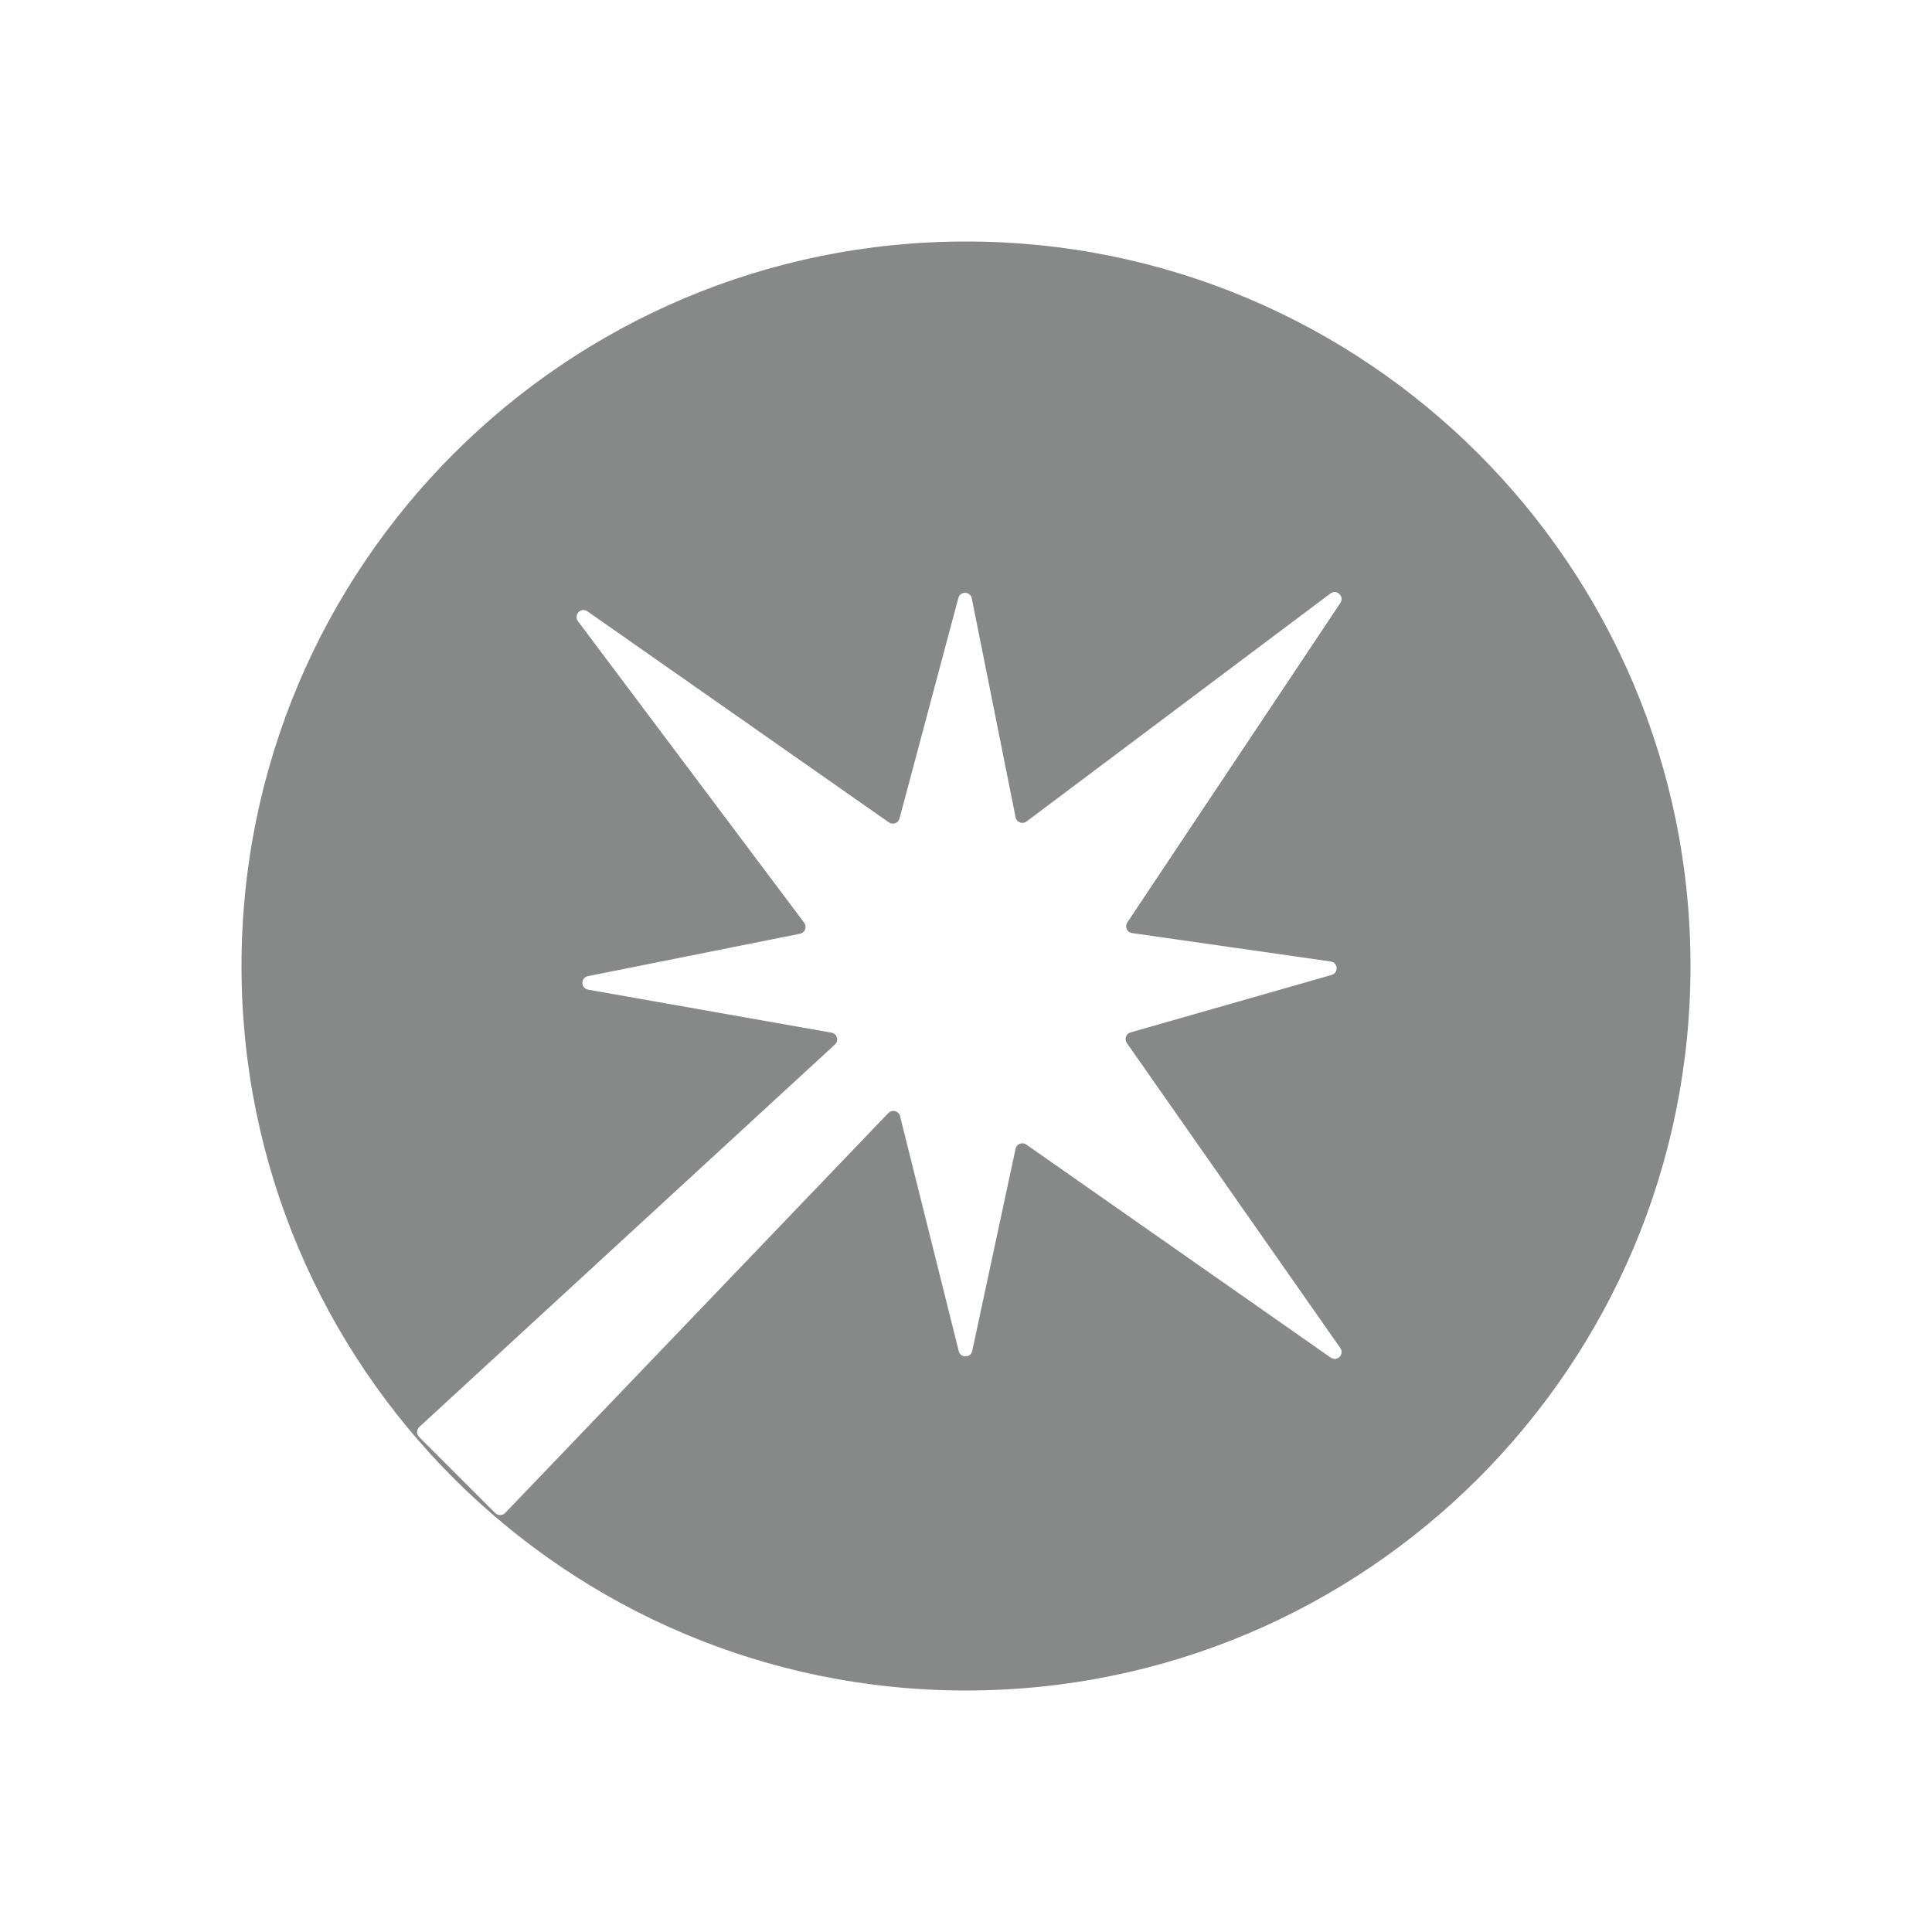 <svg width="24" height="24" viewBox="0 0 24 24" fill="none" xmlns="http://www.w3.org/2000/svg">
<path fill-rule="evenodd" clip-rule="evenodd" d="M12 21C16.971 21 21 16.971 21 12C21 7.029 16.971 3 12 3C7.029 3 3 7.029 3 12C3 16.971 7.029 21 12 21ZM5.209 17.726L10.372 12.975C10.425 12.927 10.399 12.84 10.329 12.828L7.306 12.294C7.212 12.278 7.211 12.144 7.304 12.126L9.938 11.599C10 11.587 10.028 11.514 9.99 11.463L7.179 7.716C7.121 7.638 7.217 7.539 7.297 7.594L11.042 10.216C11.091 10.25 11.159 10.226 11.174 10.168L11.905 7.428C11.929 7.34 12.054 7.344 12.072 7.433L12.616 10.153C12.629 10.215 12.701 10.243 12.752 10.205L16.528 7.372C16.605 7.315 16.704 7.408 16.651 7.489L14.004 11.459C13.969 11.512 14.001 11.583 14.063 11.591L16.531 11.944C16.622 11.957 16.631 12.086 16.542 12.111L14.044 12.825C13.988 12.841 13.964 12.908 13.998 12.957L16.65 16.746C16.705 16.824 16.609 16.92 16.531 16.865L12.749 14.218C12.698 14.183 12.629 14.21 12.616 14.27L12.077 16.783C12.058 16.871 11.932 16.873 11.91 16.785L11.181 13.866C11.164 13.8 11.082 13.778 11.035 13.827L6.275 18.795C6.242 18.829 6.186 18.83 6.152 18.796L5.206 17.85C5.172 17.815 5.173 17.759 5.209 17.726Z" fill="#878888"/>
</svg>
